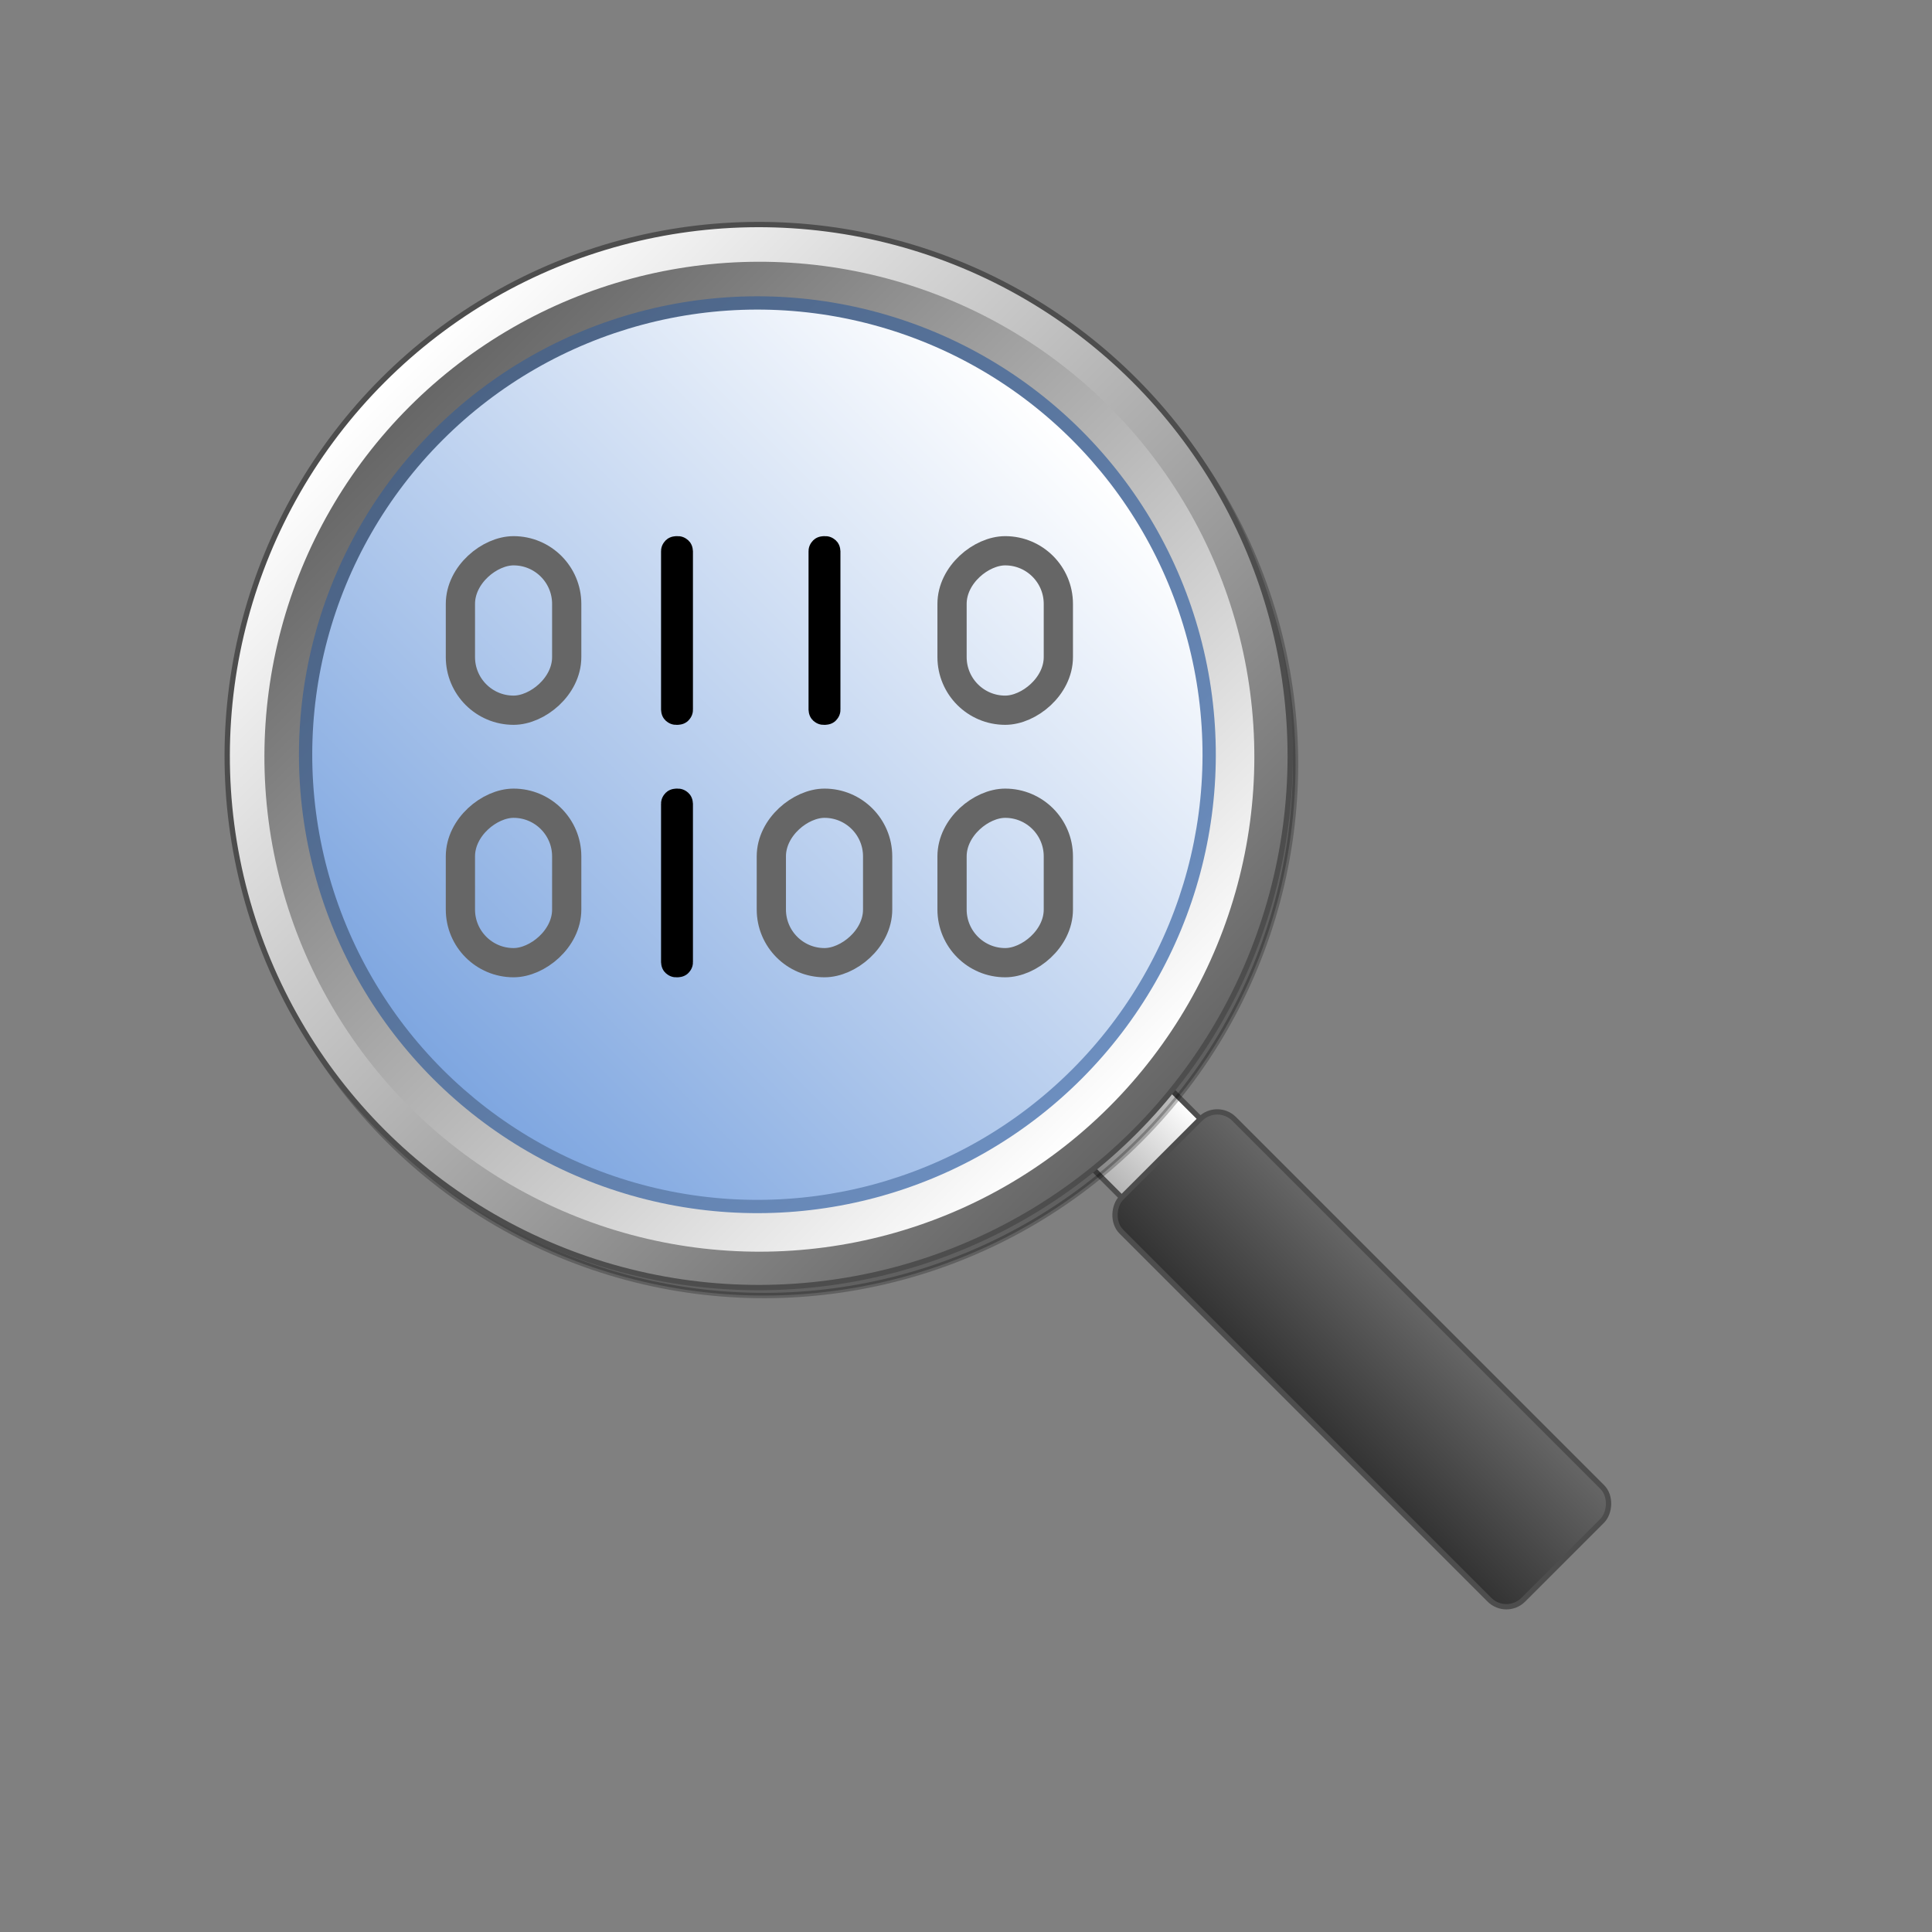 <svg host="65bd71144e" xmlns="http://www.w3.org/2000/svg" xmlns:xlink="http://www.w3.org/1999/xlink" version="1.1" width="727px" height="727px" viewBox="-0.5 -0.5 727 727" content="&lt;mxfile&gt;&lt;diagram id=&quot;43aRHTy_4Pvu_pNIDvoX&quot; name=&quot;Page-1&quot;&gt;5ZlNd6IwFIZ/jct6CAlfW7WdbmbVxawzEiVnkHhirLa/fgIkmJjQ0lO0xxYXmjcfwnufXK44gfPN8RfH2+I3y0k5CYP8OIGLSRiCLAbyrVZeWiWOw1ZYc5qrQSfhib4SJQZK3dOc7KyBgrFS0K0tLllVkaWwNMw5O9jDVqy0v3WL18QRnpa4dNU/NBdFq6ZRcNIfCV0X+ptBoHo2WA9Wwq7AOTsYEryfwDlnTLSfNsc5KWvztC/tvIee3u7EOKnEkAkobWc843KvLk6dmHjRV7vmbL+dwBlnAgvKKqmiSLbVTMIFOfpsx3/1CoF7WqC7WEkJYRsi+Iscoha6g4maowiBSLUPJ7/jEE7TpJULw26k3cYqzOtu/ZMT8oMyw28MHGCM9KXKST0BSDsOBRXkaYuXde9Bgi+1QmxK1d1FOqgbgrN/ZM5KxpulIFrUr65HUyUtmq1oWRojH5pD6muOcyr9NPpmzcvoW1AuA9HGbMf29ZpOGDfsWUWqPk1OdvTVbNejjbbcysRsk5yaTTv0oKPEDH3H3Dk5vThAACwauiUMGoAmxEIBTNPs8zAMYEFOkNmHvM8B3m3blLSix5qdN1gwI5+TFd6XolaZFfNVc/h5iJujhweCd8ILXEcquFFaoAXLXZI5sHQpYvS8kV0PlYpV5GsocfLZOSUreYWPauANEIMSm5g4coiBSTiNXGYM+TPUIHRJbM7uIPE8vZ899OFkRzrqweJAGiw8NKFZDNMrZIrB1YiLRi8HsV103EWhywHyUYDGYCC6IgNvVREJwTFxq5QP8aGLjVuEILIh0MnBhAD6IIAjQAAH3D++pOx0bhJGX3t8w7IzsisJCNyyMwT+HyHxCLWErmjf/3E2/GL7fp31mgDCYJrYWwLBTjGdCD2bAkQjbAoQjrwpMF+qhwpRcIa6N8uBBkEP1M6G6raJdFlgWhGutp4nREFPiNxQWJXrZVgD8Q/3WLGdoWlmHsjh/GIRSH54BHQvsKvxL4zI2M+AbjUiqZ3/Mzf5XywEY9dDtx6CK3g+5BnGx2pQ11GP7z6TL2IljKeumeAyXupnUd/UyxRczcgBT0i+gZH9GXYcX2Xz9OdS02f8RQfv/wM=&lt;/diagram&gt;&lt;/mxfile&gt;">
    <rect x="-0.5" y="-0.5" width="727" height="727" fill="#808080" stroke="none"/>
    <defs>
        <linearGradient x1="0%" y1="0%" x2="0%" y2="100%" id="mx-gradient-ffffff-1-b3b3b3-1-s-0">
            <stop offset="0%" style="stop-color: rgb(255, 255, 255); stop-opacity: 1;"/>
            <stop offset="100%" style="stop-color: rgb(179, 179, 179); stop-opacity: 1;"/>
        </linearGradient>
        <linearGradient x1="0%" y1="0%" x2="100%" y2="0%" id="mx-gradient-ffffff-1-666666-1-e-0">
            <stop offset="0%" style="stop-color: rgb(255, 255, 255); stop-opacity: 1;"/>
            <stop offset="100%" style="stop-color: rgb(102, 102, 102); stop-opacity: 1;"/>
        </linearGradient>
        <linearGradient x1="100%" y1="0%" x2="0%" y2="0%" id="mx-gradient-4b6385-1-6c8ebf-1-e-0">
            <stop offset="0%" style="stop-color: rgb(108, 142, 191); stop-opacity: 1;"/>
            <stop offset="100%" style="stop-color: rgb(75, 99, 133); stop-opacity: 1;"/>
        </linearGradient>
        <linearGradient x1="0%" y1="0%" x2="0%" y2="100%" id="mx-gradient-ffffff-1-7ea6e0-1-s-0">
            <stop offset="0%" style="stop-color: rgb(255, 255, 255); stop-opacity: 1;"/>
            <stop offset="100%" style="stop-color: rgb(126, 166, 224); stop-opacity: 1;"/>
        </linearGradient>
        <linearGradient x1="0%" y1="0%" x2="0%" y2="100%" id="mx-gradient-666666-1-333333-1-s-0">
            <stop offset="0%" style="stop-color: rgb(102, 102, 102); stop-opacity: 1;"/>
            <stop offset="100%" style="stop-color: rgb(51, 51, 51); stop-opacity: 1;"/>
        </linearGradient>
    </defs>
    <g>
        <rect x="363" y="411" width="140" height="41.89" rx="6.28" ry="6.28" fill="url(#mx-gradient-ffffff-1-b3b3b3-1-s-0)" stroke="#4d4d4d" stroke-width="2" transform="rotate(45,433,431.94)" pointer-events="none"/>
        <ellipse cx="285" cy="284" rx="200" ry="200" fill="#000000" stroke="#000000" stroke-width="2" transform="translate(2,3)rotate(45,285,284)" pointer-events="none" opacity="0.25"/>
        <ellipse cx="285" cy="284" rx="200" ry="200" fill="url(#mx-gradient-ffffff-1-666666-1-e-0)" stroke="#4d4d4d" stroke-width="2" transform="rotate(45,285,284)" pointer-events="none"/>
        <ellipse cx="285.25" cy="284.25" rx="186.25" ry="186.25" fill="url(#mx-gradient-ffffff-1-666666-1-e-0)" stroke="none" transform="translate(285.25,0)scale(-1,1)translate(-285.25,0)rotate(-45,285.25,284.25)" pointer-events="none"/>
        <ellipse cx="284.5" cy="283.5" rx="172.5" ry="172.5" fill="url(#mx-gradient-4b6385-1-6c8ebf-1-e-0)" stroke="none" transform="rotate(45,284.5,283.5)" pointer-events="none"/>
        <ellipse cx="284.5" cy="283.5" rx="167.5" ry="167.5" fill="url(#mx-gradient-ffffff-1-7ea6e0-1-s-0)" stroke="none" transform="rotate(45,284.5,283.5)" pointer-events="none"/>
        <rect x="405" y="481" width="213.87" height="60" rx="9" ry="9" fill="url(#mx-gradient-666666-1-333333-1-s-0)" stroke="#4d4d4d" stroke-width="2" transform="rotate(45,511.93,511)" pointer-events="none"/>
        <rect x="162.75" y="216.75" width="60" height="40" rx="20" ry="20" fill="none" stroke="#666666" stroke-width="11" transform="rotate(90,192.75,236.75)" pointer-events="none"/>
        <rect x="162.75" y="311.75" width="60" height="40" rx="20" ry="20" fill="none" stroke="#666666" stroke-width="11" transform="rotate(90,192.75,331.75)" pointer-events="none"/>
        <rect x="279.75" y="311.75" width="60" height="40" rx="20" ry="20" fill="none" stroke="#666666" stroke-width="11" transform="rotate(90,309.75,331.75)" pointer-events="none"/>
        <rect x="347.75" y="311.75" width="60" height="40" rx="20" ry="20" fill="none" stroke="#666666" stroke-width="11" transform="rotate(90,377.75,331.75)" pointer-events="none"/>
        <rect x="347.75" y="216.75" width="60" height="40" rx="20" ry="20" fill="none" stroke="#666666" stroke-width="11" transform="rotate(90,377.75,236.75)" pointer-events="none"/>
        <rect x="279.75" y="236.25" width="60" height="1" rx="0.15" ry="0.15" fill="none" stroke="rgb(0, 0, 0)" stroke-width="11" transform="rotate(90,309.75,236.75)" pointer-events="none"/>
        <rect x="224.25" y="236.25" width="60" height="1" rx="0.15" ry="0.15" fill="none" stroke="rgb(0, 0, 0)" stroke-width="11" transform="rotate(90,254.25,236.75)" pointer-events="none"/>
        <rect x="224.25" y="331.25" width="60" height="1" rx="0.15" ry="0.15" fill="none" stroke="rgb(0, 0, 0)" stroke-width="11" transform="rotate(90,254.25,331.75)" pointer-events="none"/>
    </g>
</svg>